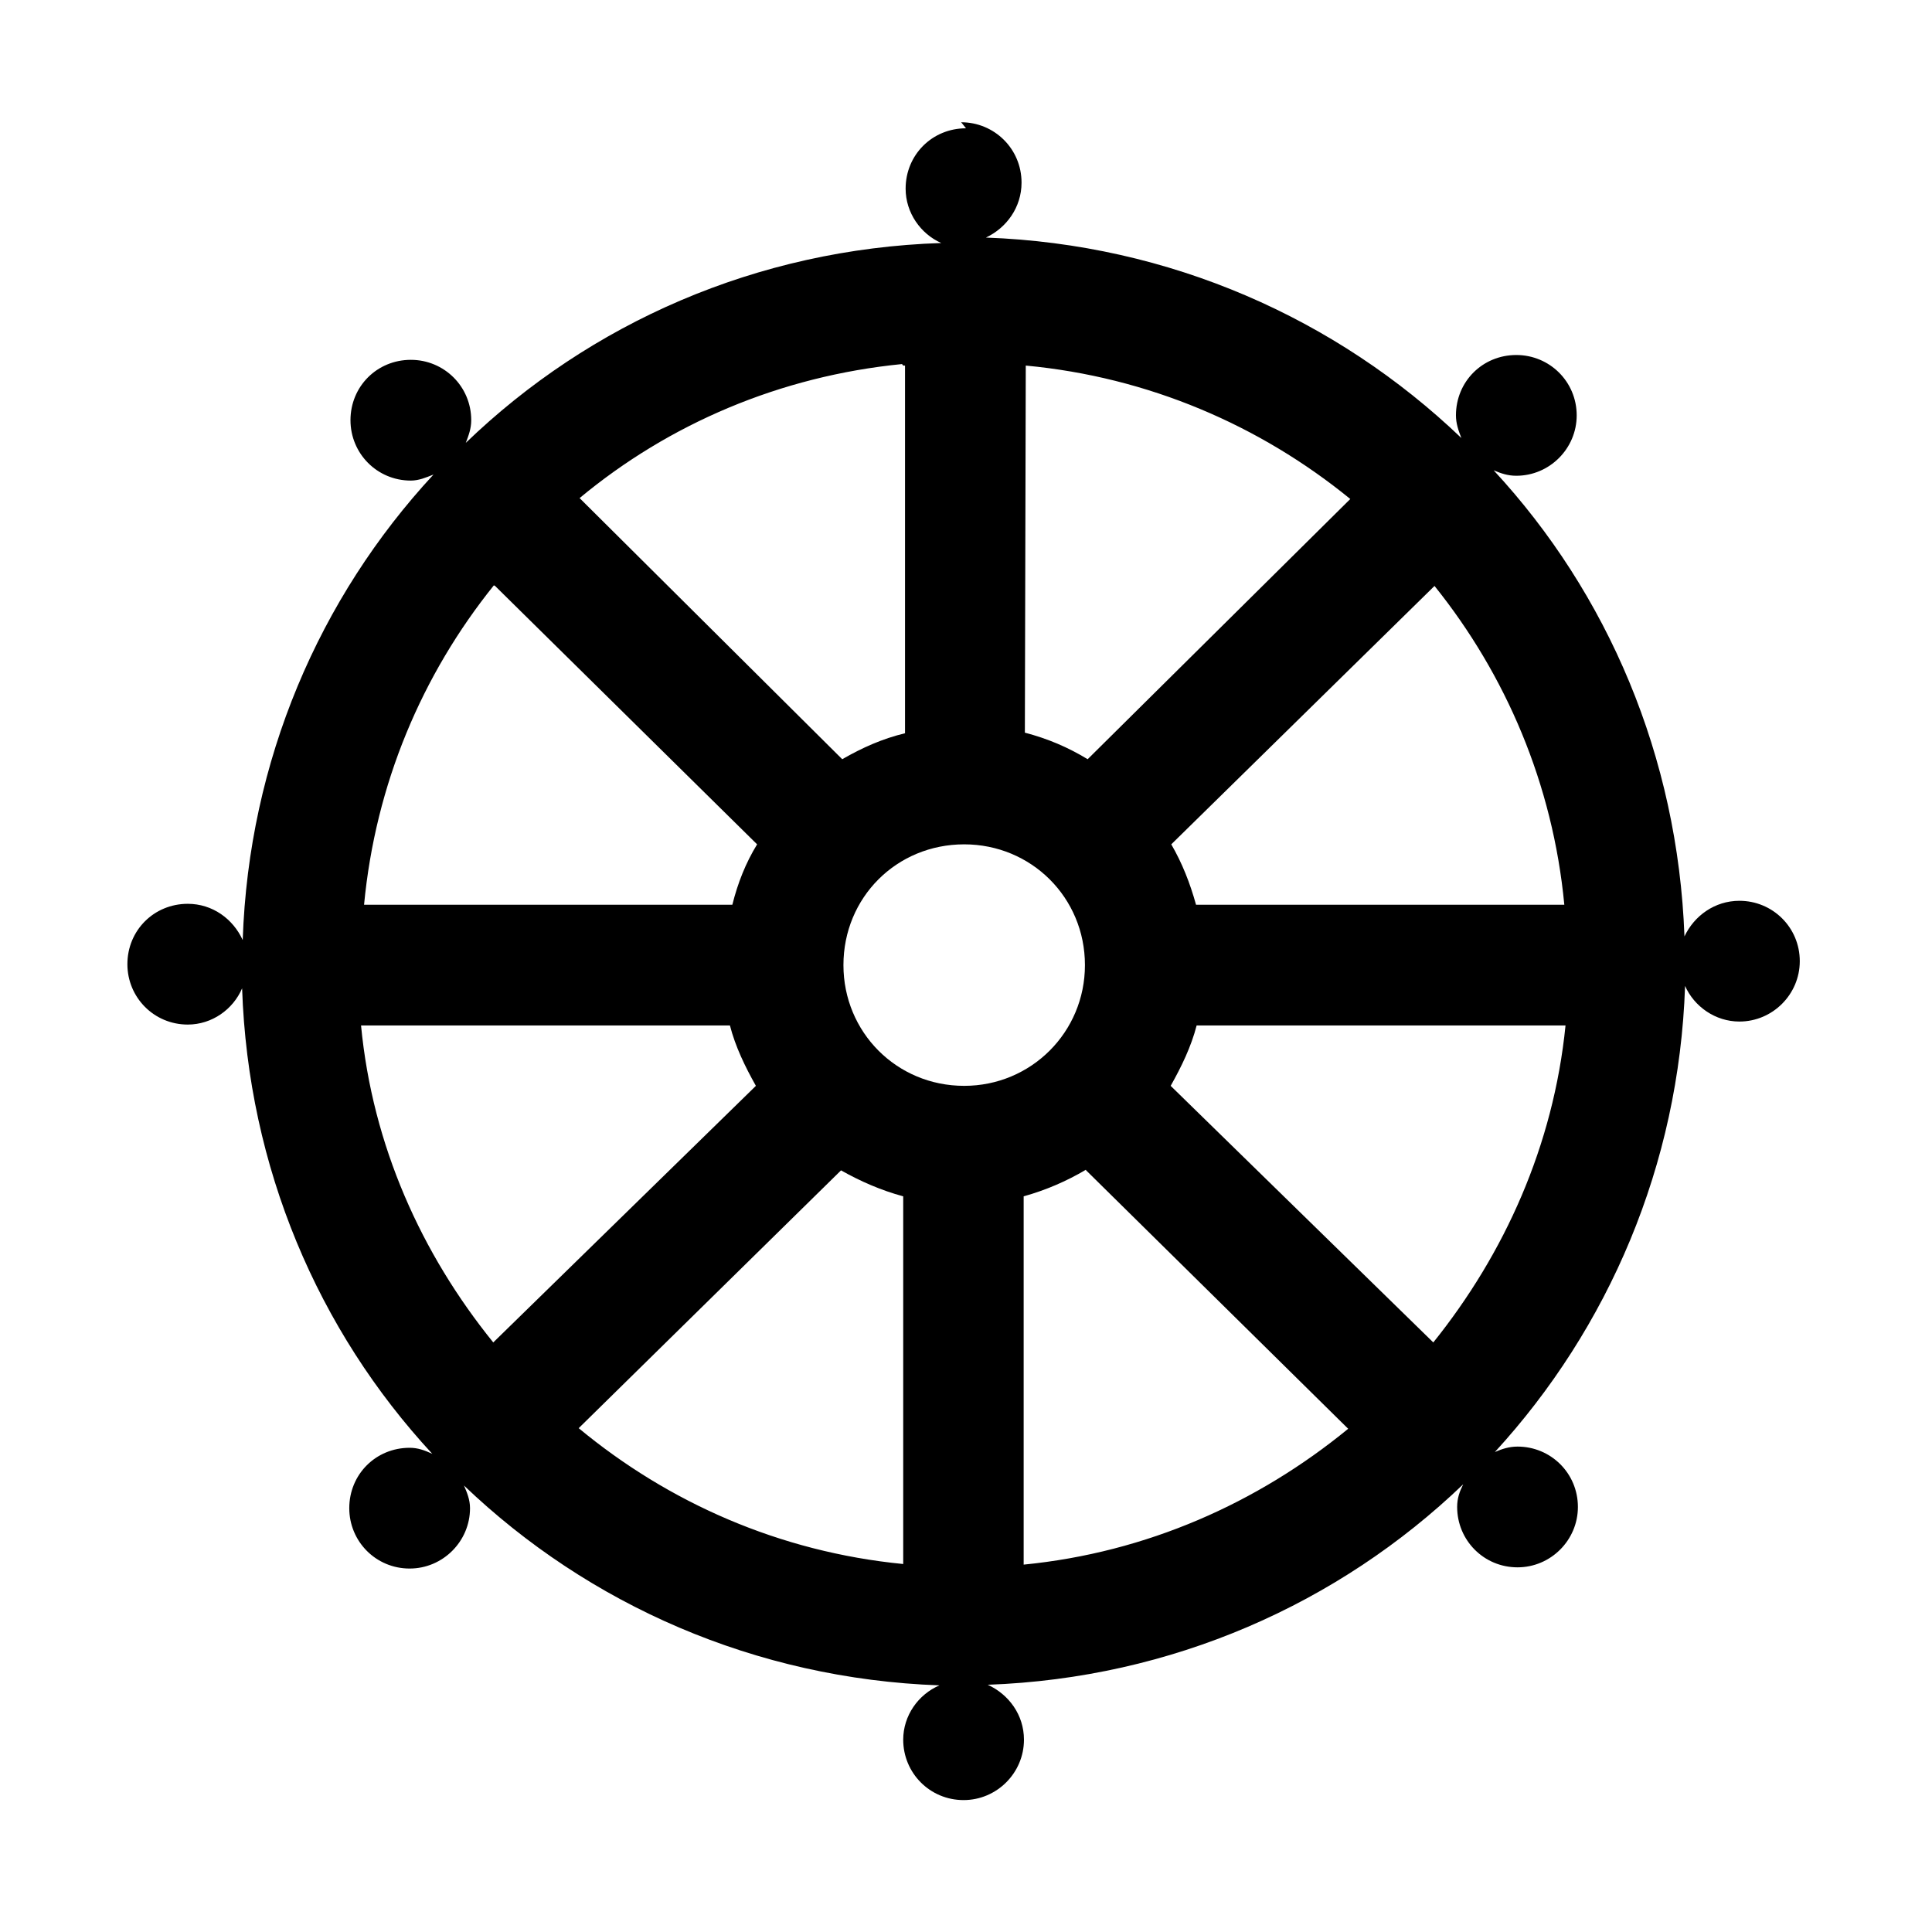<svg viewBox="0 0 32 32" xmlns="http://www.w3.org/2000/svg"><path d="M16 2.125c-.56 0-1 .44-1 1 0 .4.25.75.59.9 -3.06.1-5.82 1.33-7.875 3.31 .05-.13.09-.24.09-.375 0-.56-.45-1-1-1 -.56 0-1 .44-1 1 0 .55.44 1 1 1 .13 0 .25-.05.375-.1 -1.89 2.04-3.06 4.74-3.16 7.71 -.16-.35-.5-.6-.91-.6 -.56 0-1 .44-1 1 0 .55.44 1 1 1 .4 0 .75-.25.9-.6 .1 2.97 1.26 5.67 3.15 7.71 -.13-.06-.24-.1-.375-.1 -.56 0-1 .44-1 1 0 .55.44 1 1 1 .55 0 1-.45 1-1 0-.14-.05-.26-.1-.375 2.06 1.97 4.82 3.2 7.875 3.31 -.35.15-.6.5-.6.9 0 .55.44 1 1 1 .55 0 1-.45 1-1 0-.41-.25-.75-.6-.91 3.05-.11 5.81-1.34 7.875-3.32 -.06.12-.1.23-.1.375 0 .55.44 1 1 1 .55 0 1-.45 1-1 0-.56-.45-1-1-1 -.14 0-.26.04-.375.09 1.88-2.05 3.05-4.75 3.15-7.72 .15.34.5.59.9.59 .55 0 1-.45 1-1 0-.56-.45-1-1-1 -.41 0-.75.25-.91.59 -.11-2.98-1.27-5.68-3.16-7.72 .12.05.23.09.375.09 .55 0 1-.45 1-1 0-.56-.45-1-1-1 -.56 0-1 .44-1 1 0 .13.04.25.09.375 -2.07-1.98-4.83-3.21-7.875-3.32 .34-.16.59-.5.59-.91 0-.56-.45-1-1-1Zm-1.04 3.93c.01 0 .01 0 .03 0v6.09c-.375.09-.71.24-1.04.43L9.6 8.25c1.48-1.23 3.32-2.02 5.34-2.22Zm2.03 0c2.03.19 3.88.99 5.375 2.21l-4.35 4.31c-.33-.2-.66-.34-1.04-.44ZM8.2 9.705l4.34 4.28c-.19.31-.32.64-.41 1h-6.1c.19-2 .96-3.81 2.15-5.29Zm15.56 0c1.18 1.47 1.96 3.28 2.15 5.28h-6.1c-.1-.36-.23-.69-.41-1Zm-7.79 4.28c1.11 0 2 .88 2 2 0 1.11-.89 2-2 2 -1.12 0-2-.89-2-2 0-1.12.88-2 2-2Zm-9.97 3h6.09c.09.35.25.68.43 1l-4.35 4.25c-1.19-1.47-2-3.26-2.19-5.25Zm13.84 0h6.09c-.2 1.99-1.01 3.78-2.19 5.25l-4.35-4.25c.18-.32.34-.65.43-1Zm-5.91 2.4c.32.18.66.33 1.03.43v6.09c-2.05-.2-3.89-1.02-5.375-2.25Zm4.06 0l4.34 4.28c-1.5 1.23-3.34 2.05-5.375 2.25v-6.1c.36-.1.71-.25 1.03-.44Z"/></svg>